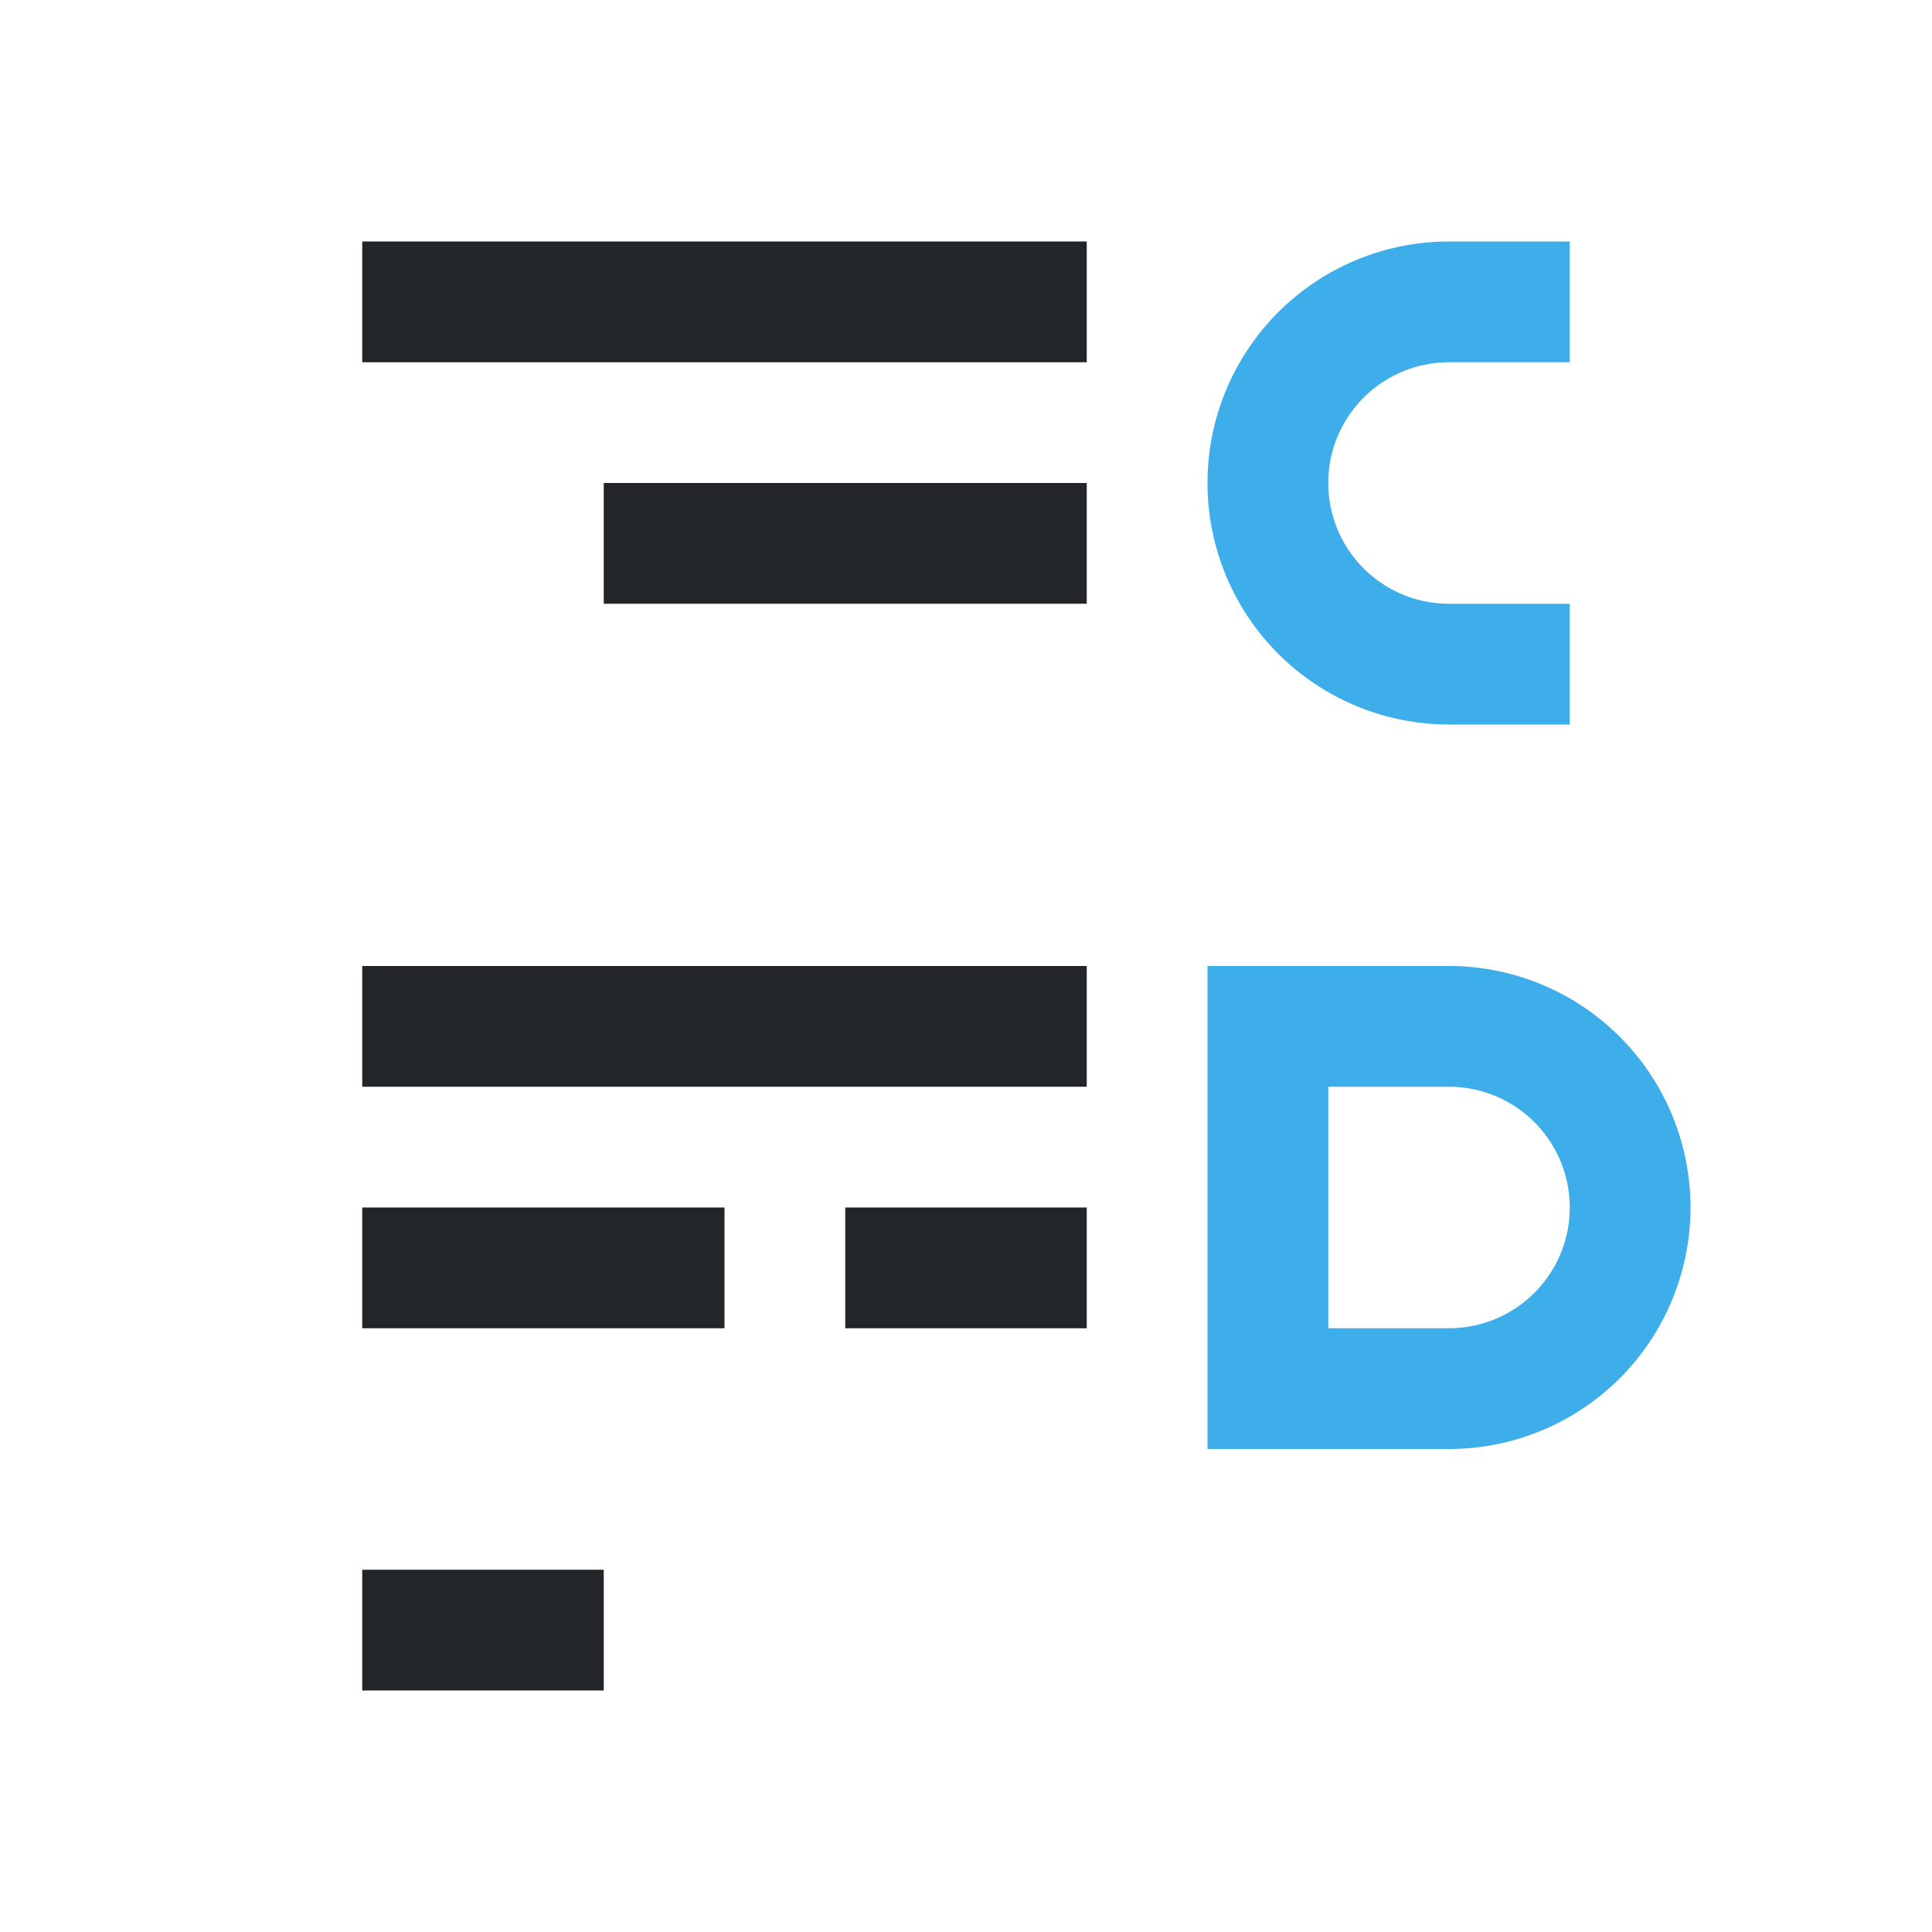 <svg viewBox="0 0 16 16" xmlns="http://www.w3.org/2000/svg"><path d="m9 2v1h-6v-1zm0 2v1h-4v-1zm0 4v1h-6v-1zm0 2v1h-2v-1zm-3 0v1h-1.875-.125-1v-1h1 .125zm-1 3v1h-2v-1z" fill="#232629"/><path d="m12 2a2 2 0 0 0 -2 2 2 2 0 0 0 2 2h1v-1h-1a1 1 0 0 1 -1-1 1 1 0 0 1 1-1h1v-1zm-2 6v4h1 1a2 2 0 0 0 2-2 2 2 0 0 0 -2-2h-1zm1 1h1a1 1 0 0 1 1 1 1 1 0 0 1 -1 1h-1z" fill="#3daee9"/></svg>